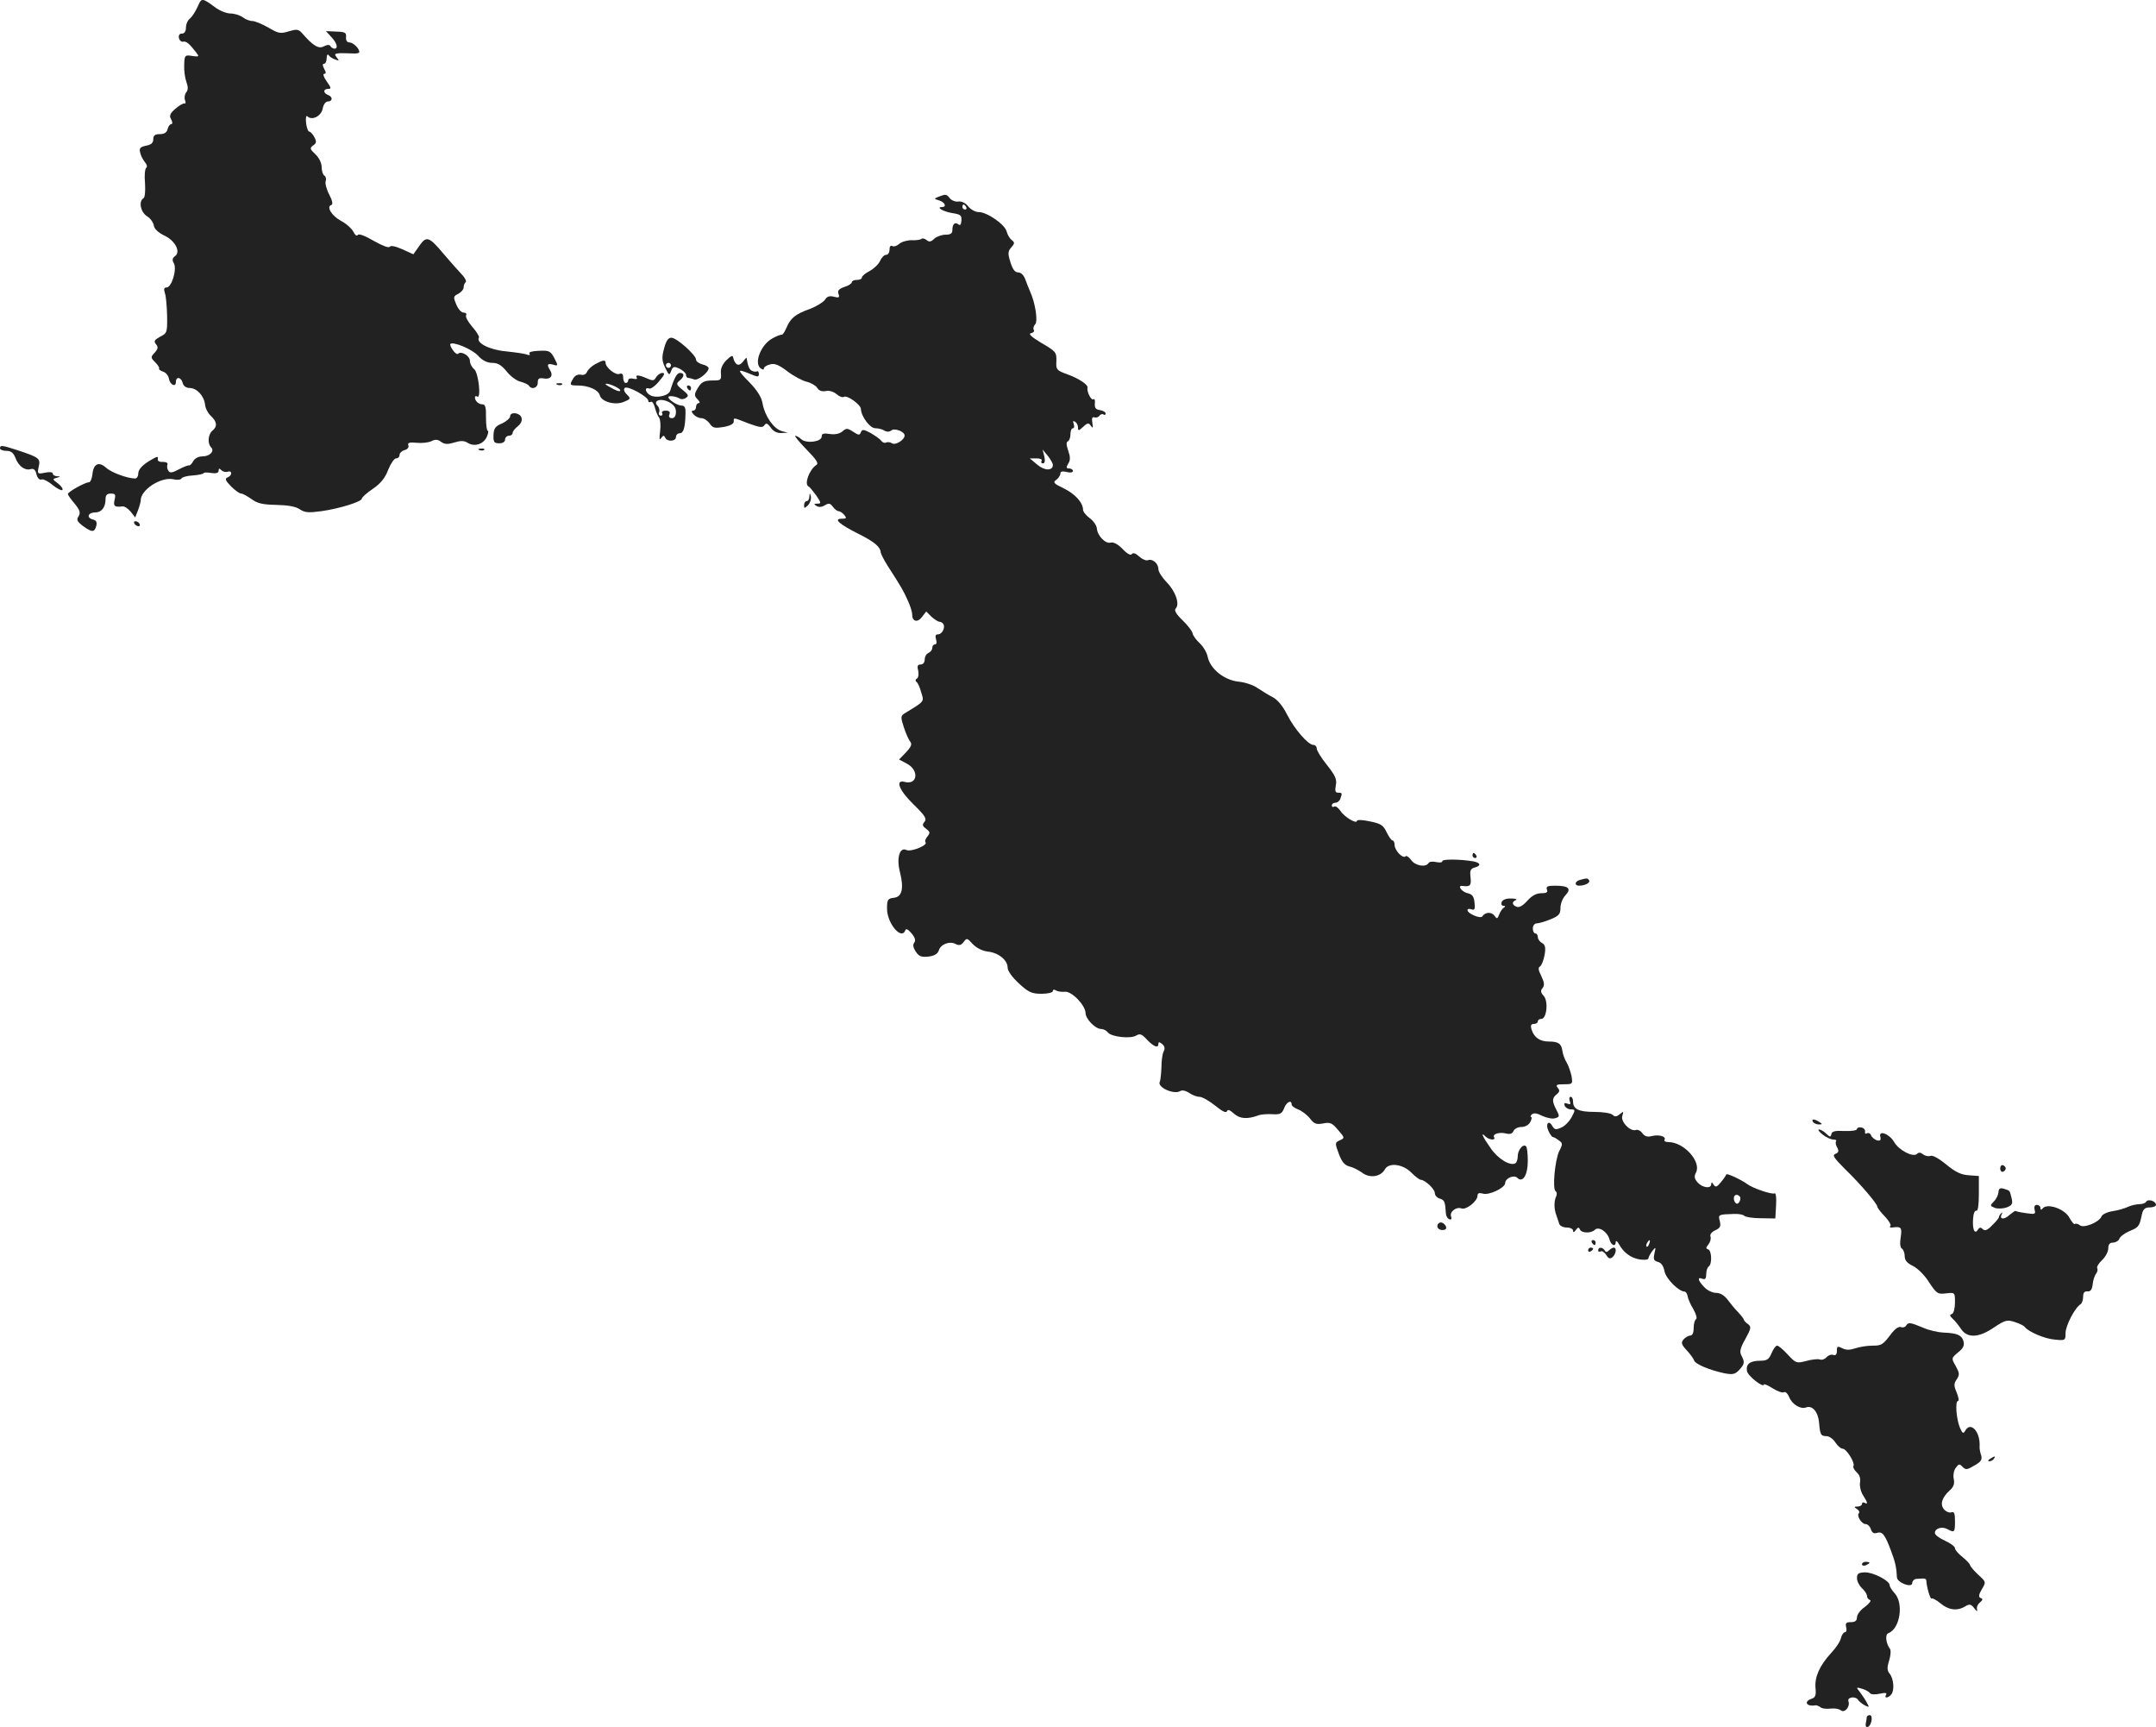 <?xml version="1.0" standalone="no"?>
<!DOCTYPE svg PUBLIC "-//W3C//DTD SVG 20010904//EN"
 "http://www.w3.org/TR/2001/REC-SVG-20010904/DTD/svg10.dtd">
<svg version="1.0" xmlns="http://www.w3.org/2000/svg"
 width="858pt" height="687.141pt" viewBox="0 0 858 687.141"
 preserveAspectRatio="xMidYMid meet">
<g transform="translate(-563,1288.367) scale(0.1,-0.1)"
fill="#222222" stroke="none">
<path d="M6417 12858 c-8 -18 -21 -39 -30 -47 -10 -7 -17 -24 -17 -37 0 -15
-6 -24 -16 -24 -10 0 -14 -7 -12 -17 2 -10 10 -17 17 -15 12 2 23 -6 51 -42
14 -18 13 -19 -15 -15 -29 5 -31 3 -32 -36 -1 -22 3 -52 9 -68 7 -19 7 -31 -1
-41 -6 -7 -8 -21 -5 -30 4 -9 3 -16 -2 -14 -5 1 -21 -8 -36 -21 -22 -19 -25
-28 -17 -42 6 -11 6 -19 1 -19 -6 0 -12 -9 -15 -20 -3 -14 -14 -20 -31 -20
-19 0 -26 -5 -26 -20 0 -15 -8 -22 -29 -26 -23 -5 -28 -10 -23 -28 2 -11 11
-28 19 -38 8 -9 10 -18 5 -22 -5 -3 -8 -30 -5 -60 2 -32 0 -57 -6 -61 -20 -12
-12 -54 13 -71 14 -8 26 -25 28 -37 2 -14 17 -28 41 -40 44 -20 67 -65 44 -82
-11 -8 -13 -16 -5 -29 13 -24 -9 -96 -29 -96 -10 0 -12 -6 -7 -22 5 -13 8 -54
9 -91 1 -66 0 -69 -28 -83 -23 -13 -26 -18 -16 -30 9 -11 8 -18 -5 -33 -17
-18 -17 -20 2 -39 11 -11 18 -23 15 -25 -2 -3 5 -8 16 -12 11 -3 21 -16 23
-27 4 -25 28 -37 28 -14 0 23 21 20 27 -4 3 -12 14 -20 28 -20 28 0 57 -31 61
-66 1 -14 12 -35 23 -45 25 -23 27 -42 6 -59 -17 -14 -20 -51 -5 -66 15 -15
-5 -36 -34 -36 -16 0 -31 -8 -37 -19 -5 -10 -13 -18 -17 -17 -4 1 -22 -6 -41
-16 -26 -14 -35 -15 -41 -5 -5 7 -6 17 -4 24 3 7 -4 11 -18 11 -14 -1 -22 4
-20 12 2 10 -2 10 -20 0 -41 -23 -58 -41 -58 -60 0 -10 -6 -18 -12 -18 -31 0
-95 24 -115 42 -29 27 -51 17 -55 -24 -2 -18 -8 -33 -14 -33 -15 0 -84 -38
-84 -47 0 -3 12 -21 27 -38 21 -26 24 -36 16 -50 -10 -14 -6 -21 17 -39 36
-26 46 -26 53 0 4 15 0 23 -14 26 -26 7 -19 28 10 28 25 0 41 20 41 53 0 16 6
22 21 22 18 0 20 -4 15 -25 -6 -25 0 -30 32 -26 7 1 21 -8 32 -21 l18 -23 11
28 c6 16 11 34 11 40 0 42 80 94 129 84 16 -4 31 -2 33 3 2 5 22 11 45 12 24
2 43 6 43 9 0 3 14 4 30 1 20 -3 30 0 30 9 0 10 3 10 11 2 6 -6 18 -9 25 -6 8
3 14 0 14 -6 0 -7 -7 -14 -15 -17 -11 -5 -8 -12 14 -35 16 -16 34 -29 41 -29
6 0 24 -10 41 -22 23 -17 44 -22 98 -23 45 -1 77 -6 93 -17 21 -14 36 -15 87
-8 72 10 161 38 161 50 0 5 20 23 44 39 32 22 49 44 61 76 10 25 24 45 31 45
8 0 14 6 14 14 0 7 9 16 20 19 12 3 18 11 15 19 -4 10 4 13 34 10 21 -2 48 1
59 7 14 7 24 7 37 -3 14 -10 26 -11 52 -3 26 8 40 8 54 -1 27 -17 62 -6 76 23
6 14 8 25 4 25 -4 0 -7 24 -7 53 1 40 -3 52 -14 52 -15 0 -30 13 -30 28 0 5 4
6 9 3 17 -11 5 96 -12 109 -9 7 -17 22 -17 33 0 20 -35 41 -47 28 -4 -3 -13 3
-21 15 -8 11 -12 22 -10 24 11 11 86 -20 110 -46 18 -20 37 -29 57 -29 22 0
37 -9 58 -35 15 -19 40 -37 55 -40 15 -4 30 -11 33 -16 11 -17 35 -9 35 12 0
17 5 20 24 17 27 -5 39 11 25 33 -14 22 -11 28 12 22 20 -6 21 -5 5 26 -15 28
-21 31 -61 29 -27 -1 -42 -5 -38 -11 4 -6 0 -8 -10 -4 -10 4 -48 9 -85 13 -65
6 -119 34 -106 55 2 4 -10 24 -27 43 -17 20 -28 40 -24 46 3 5 -1 10 -10 10
-9 0 -22 14 -29 32 -13 30 -12 33 8 43 11 6 21 17 21 25 0 8 4 18 8 21 5 4 -4
20 -20 36 -15 16 -46 51 -68 77 -58 69 -68 72 -96 32 l-24 -34 -44 20 c-27 12
-46 16 -50 10 -4 -6 -29 4 -63 23 -36 21 -60 30 -64 24 -4 -6 -11 -1 -18 13
-6 12 -28 32 -49 43 -37 20 -59 56 -39 63 8 2 5 17 -8 42 -11 21 -17 45 -14
53 3 8 1 18 -5 22 -6 3 -11 19 -11 34 0 16 -10 37 -25 51 -22 21 -23 24 -9 35
14 9 14 16 5 33 -6 12 -16 22 -20 22 -5 0 -11 16 -13 35 -2 19 0 31 5 26 18
-18 55 0 61 30 3 17 12 29 21 29 19 0 20 19 0 26 -20 8 -19 24 1 24 13 0 12 5
-6 30 -12 17 -16 30 -10 30 8 0 8 6 0 20 -7 14 -7 20 0 20 5 0 10 10 10 23 0
12 4 17 8 11 4 -6 16 -14 26 -17 16 -6 17 -5 6 8 -10 13 -9 15 11 17 13 0 36
0 52 -1 15 -1 27 1 27 6 -1 15 -25 38 -40 38 -9 0 -14 8 -13 21 2 18 -4 21
-39 22 l-41 2 21 -23 c23 -24 29 -47 13 -47 -6 0 -13 5 -16 10 -4 7 -13 6 -27
-1 -20 -11 -43 3 -87 54 -14 15 -21 15 -52 6 -32 -10 -41 -9 -81 15 -25 14
-53 26 -64 26 -10 0 -28 7 -38 15 -11 8 -33 15 -49 15 -15 0 -43 11 -60 24
-53 39 -55 39 -70 4z"/>
<path d="M9365 12101 c-19 -8 -19 -8 3 -15 22 -7 31 -26 11 -26 -26 0 4 -18
40 -24 33 -5 39 -9 37 -30 -1 -16 -5 -21 -12 -15 -14 11 -24 1 -24 -23 0 -13
-7 -18 -27 -18 -14 0 -35 -7 -45 -16 -13 -13 -21 -14 -31 -5 -8 6 -17 8 -20 4
-4 -3 -21 -6 -39 -5 -18 0 -40 -6 -50 -15 -9 -8 -22 -12 -27 -8 -7 3 -11 -2
-11 -14 0 -12 -6 -21 -13 -21 -8 0 -19 -11 -25 -25 -6 -13 -25 -31 -42 -40
-16 -8 -30 -20 -30 -25 0 -6 -9 -10 -20 -10 -11 0 -20 -4 -20 -9 0 -5 -13 -14
-30 -19 -22 -8 -28 -15 -23 -28 5 -14 2 -16 -18 -11 -18 5 -28 1 -36 -12 -6
-9 -33 -26 -59 -36 -59 -21 -78 -37 -94 -75 -7 -16 -15 -29 -19 -28 -3 1 -20
-5 -36 -14 -46 -24 -75 -97 -49 -119 9 -7 14 -7 14 -1 0 5 11 13 25 16 18 5
35 -2 69 -28 25 -19 59 -37 76 -41 17 -4 36 -15 42 -24 7 -12 19 -16 35 -13
14 3 31 -3 43 -13 10 -9 24 -14 29 -10 13 7 66 -31 67 -48 1 -30 36 -77 57
-77 12 0 29 -4 37 -10 9 -5 19 -5 27 1 12 11 53 -4 53 -20 0 -17 -36 -40 -50
-31 -8 5 -18 6 -24 3 -5 -3 -14 0 -20 8 -6 8 -26 21 -43 31 -27 14 -32 14 -37
2 -5 -13 -9 -12 -31 2 -23 15 -27 15 -43 1 -11 -9 -29 -13 -49 -10 -25 4 -33
2 -33 -10 0 -21 -60 -29 -81 -11 -8 8 -20 14 -24 14 -5 0 15 -24 44 -54 40
-41 50 -56 40 -62 -28 -18 -50 -77 -31 -86 4 -1 17 -18 30 -35 20 -30 21 -33
5 -33 -15 0 -15 -2 -4 -9 9 -6 21 -5 33 2 16 10 22 9 32 -5 7 -10 18 -18 23
-18 6 0 16 -7 23 -15 10 -13 9 -15 -10 -15 -35 0 -10 -22 68 -61 64 -32 86
-52 87 -74 1 -5 12 -28 26 -50 56 -87 64 -101 81 -139 10 -21 18 -46 18 -57 0
-28 21 -34 39 -10 l17 22 21 -21 c12 -11 27 -20 32 -20 5 0 12 -4 15 -9 9 -14
-5 -41 -21 -41 -10 0 -12 -6 -8 -20 4 -11 2 -20 -4 -20 -6 0 -11 -6 -11 -14 0
-8 -7 -16 -15 -20 -8 -3 -15 -15 -15 -26 0 -12 -7 -20 -16 -20 -12 0 -15 -6
-10 -24 3 -14 1 -28 -5 -32 -6 -3 -7 -9 -2 -13 5 -3 14 -22 19 -42 12 -38 15
-34 -67 -84 -15 -10 -15 -15 -2 -55 8 -25 20 -51 26 -58 7 -9 3 -20 -18 -42
l-27 -28 30 -16 c51 -26 44 -87 -8 -73 -39 10 -22 -34 36 -90 46 -45 53 -57
43 -69 -10 -12 -8 -17 7 -28 16 -12 16 -16 5 -30 -8 -9 -11 -19 -8 -23 12 -11
-57 -40 -76 -31 -26 13 -40 -31 -26 -86 17 -67 9 -100 -23 -104 -25 -3 -28 -7
-28 -43 0 -59 58 -128 73 -86 3 8 11 3 25 -13 14 -17 17 -29 10 -37 -6 -8 -4
-19 6 -35 13 -19 22 -23 51 -20 23 3 36 10 41 24 7 25 43 39 67 26 14 -7 22
-5 32 8 12 17 14 16 36 -8 15 -16 38 -27 59 -30 43 -4 80 -34 80 -64 0 -13 18
-38 45 -63 38 -35 51 -41 90 -41 25 0 45 5 45 11 0 6 5 7 13 2 6 -4 22 -6 34
-5 27 4 82 -53 83 -84 0 -24 39 -64 62 -64 9 0 21 -6 27 -14 15 -18 91 -26
113 -12 15 9 23 5 43 -17 27 -28 45 -35 45 -16 0 8 4 8 15 -1 10 -8 12 -18 6
-29 -5 -9 -9 -38 -9 -64 -1 -26 -4 -51 -6 -56 -14 -22 56 -54 81 -38 8 5 23 1
35 -7 12 -9 31 -16 42 -16 10 0 38 -16 62 -35 28 -23 44 -31 47 -22 3 8 11 5
28 -10 23 -21 54 -23 99 -6 8 3 32 5 52 4 32 -2 39 1 48 23 9 25 30 36 30 16
0 -6 12 -15 26 -20 15 -6 36 -22 47 -36 16 -21 25 -25 52 -20 28 6 37 2 60
-26 27 -31 27 -32 7 -41 -20 -9 -20 -11 -4 -54 12 -32 23 -45 42 -50 14 -3 37
-15 51 -25 30 -23 74 -16 90 13 15 29 72 22 106 -13 15 -15 32 -28 37 -28 18
-1 56 -37 56 -53 0 -9 9 -19 20 -22 19 -6 21 -12 24 -59 1 -11 7 -21 14 -23 7
-3 10 1 7 10 -8 19 20 41 41 33 19 -7 64 29 64 51 0 10 7 12 21 8 24 -8 89 23
89 42 0 19 35 34 48 21 22 -22 42 11 42 67 0 28 -3 55 -7 58 -11 12 -33 -14
-33 -39 0 -12 -4 -25 -9 -28 -20 -13 -70 17 -99 60 -32 45 -42 68 -20 46 14
-14 42 -16 34 -3 -8 13 21 22 48 15 16 -4 25 0 29 10 4 9 18 16 31 16 15 0 30
8 36 20 6 11 7 20 3 20 -4 0 -2 5 3 10 7 7 21 5 42 -6 18 -8 41 -13 51 -9 18
5 18 8 5 33 -18 34 -18 47 1 62 12 10 13 16 4 26 -9 11 -5 14 25 14 35 0 35 1
30 33 -4 17 -12 41 -19 53 -7 11 -15 31 -17 45 -4 30 -15 39 -54 39 -36 0 -59
16 -69 48 -5 16 -2 22 9 22 9 0 16 5 16 10 0 6 6 10 14 10 21 0 29 70 9 92
-12 13 -13 21 -4 31 8 11 7 22 -5 47 -12 24 -14 34 -5 39 6 4 14 25 18 46 5
29 2 40 -10 47 -10 5 -17 16 -17 23 0 8 -4 15 -10 15 -5 0 -10 9 -10 20 0 11
7 20 15 20 8 0 33 7 55 16 34 14 40 21 40 46 0 16 9 39 20 50 25 27 12 38 -42
38 -29 0 -36 -3 -32 -15 5 -11 -1 -15 -23 -15 -19 0 -37 -10 -55 -30 -17 -19
-32 -28 -42 -24 -19 7 -21 20 -3 27 6 3 -2 6 -19 6 -20 1 -34 -5 -38 -14 -3
-8 0 -15 7 -15 8 0 9 -3 1 -8 -6 -4 -14 -16 -18 -27 -7 -18 -9 -18 -19 -4 -12
16 -37 14 -48 -3 -7 -11 -59 11 -59 25 0 5 7 6 16 3 12 -5 15 1 12 26 -2 25
-9 34 -27 38 -26 6 -43 33 -20 29 30 -4 35 2 31 35 -3 28 0 34 19 39 25 7 20
19 -9 24 -54 9 -122 9 -122 1 0 -6 -11 -7 -24 -4 -14 3 -28 2 -31 -4 -11 -18
-53 -11 -69 12 -9 12 -19 19 -22 15 -11 -11 -44 23 -44 45 0 10 -4 18 -8 18
-5 0 -15 15 -24 33 -13 28 -23 34 -67 43 -28 6 -51 7 -51 2 0 -14 -50 15 -65
39 -9 13 -20 21 -25 18 -6 -4 -10 -1 -10 4 0 6 6 11 14 11 8 0 17 7 20 16 8
22 8 24 -9 24 -11 0 -13 7 -9 29 5 24 -2 39 -35 81 -23 28 -41 58 -41 66 0 8
-6 14 -13 14 -21 0 -75 62 -105 121 -17 34 -38 59 -57 69 -16 8 -43 25 -60 36
-16 12 -52 24 -78 26 -57 7 -111 51 -121 99 -3 16 -17 40 -32 54 -14 13 -27
31 -28 39 -1 8 -19 32 -40 52 -26 25 -34 40 -27 47 17 17 -1 69 -36 104 -18
19 -33 42 -33 52 0 23 -23 43 -42 36 -7 -3 -23 4 -35 15 -14 13 -24 16 -29 9
-4 -6 -18 1 -36 20 -19 20 -37 29 -48 26 -20 -6 -53 27 -55 57 -1 11 -14 30
-28 40 -15 11 -27 26 -27 34 0 28 -32 63 -77 85 -40 19 -44 24 -29 34 9 7 16
18 16 25 0 8 8 10 25 6 14 -4 25 -2 25 4 0 5 -7 10 -15 10 -12 0 -13 4 -4 19
9 14 9 26 0 52 -8 23 -8 35 -1 37 5 2 10 15 10 28 0 13 4 24 10 24 5 0 6 7 3
17 -4 11 -3 14 5 9 7 -4 12 -14 12 -23 0 -14 3 -14 21 3 17 16 22 16 30 4 8
-12 10 -9 6 12 -3 18 0 25 9 21 6 -2 15 1 19 6 3 6 11 9 16 6 5 -4 9 -2 9 4 0
5 -10 11 -22 13 -17 2 -22 9 -21 26 2 13 -1 21 -6 17 -9 -5 -27 32 -23 46 3
12 -33 36 -79 53 -44 16 -47 19 -45 53 1 35 -2 39 -59 72 -40 24 -54 37 -42
39 9 2 15 8 11 13 -3 6 -1 16 6 23 11 14 0 85 -21 131 -5 11 -13 32 -19 48 -6
16 -17 27 -28 27 -13 0 -22 12 -31 41 -11 35 -10 43 4 59 13 15 14 19 1 29 -8
6 -17 22 -20 34 -7 28 -78 77 -111 77 -13 0 -32 10 -42 23 -10 13 -27 21 -39
19 -11 -2 -27 4 -34 13 -14 17 -16 17 -45 6z m110 -41 c3 -5 1 -10 -4 -10 -6
0 -11 5 -11 10 0 6 2 10 4 10 3 0 8 -4 11 -10z m345 -1026 c0 -24 -33 -24 -62
1 l-30 25 27 0 c15 0 24 -4 20 -10 -3 -5 -1 -10 5 -10 8 0 10 10 6 28 l-7 27
21 -25 c11 -14 20 -30 20 -36z"/>
<path d="M8273 11498 c-10 -36 -9 -49 4 -77 15 -31 17 -32 24 -13 7 18 11 19
33 9 14 -7 26 -18 26 -24 0 -7 4 -13 9 -13 5 0 16 -3 24 -6 15 -5 57 28 57 45
0 5 -11 12 -25 15 -14 4 -25 12 -25 19 0 18 -77 87 -98 87 -13 0 -21 -12 -29
-42z m27 -68 c0 -5 -4 -10 -10 -10 -5 0 -10 5 -10 10 0 6 5 10 10 10 6 0 10
-4 10 -10z"/>
<path d="M8520 11450 c-16 -17 -23 -34 -21 -52 2 -26 0 -28 -31 -28 -38 0 -48
-6 -65 -37 -10 -18 -10 -25 3 -38 8 -8 11 -15 5 -15 -6 0 -11 -7 -11 -15 0 -8
-5 -15 -11 -15 -8 0 -8 -5 1 -15 7 -8 21 -15 31 -15 10 0 24 -9 33 -21 12 -18
20 -20 55 -14 25 4 41 12 41 21 0 17 -5 18 59 -7 44 -16 56 -18 63 -7 7 10 12
8 25 -9 10 -15 25 -23 42 -22 l26 1 -25 7 c-31 9 -66 59 -75 108 -4 26 -21 53
-53 86 -50 51 -50 55 3 33 31 -13 35 -13 35 0 0 8 -4 13 -8 10 -4 -2 -14 -1
-21 3 -10 7 -14 16 -20 50 -1 3 -7 -4 -15 -15 -15 -20 -31 -13 -38 16 -2 12
-8 9 -28 -10z"/>
<path d="M7999 11435 c-15 -8 -29 -22 -33 -31 -4 -10 -14 -14 -25 -11 -10 2
-23 -3 -29 -14 -17 -27 -15 -29 17 -29 43 0 82 -17 88 -39 7 -26 61 -41 96
-26 27 11 28 13 12 29 -11 10 -14 21 -9 26 11 11 94 -35 94 -51 0 -6 4 -7 10
-4 5 3 12 -7 16 -22 4 -15 11 -34 17 -41 5 -7 7 -31 4 -54 -4 -30 -3 -38 4
-27 8 11 12 11 16 2 7 -18 43 -16 43 2 0 8 7 15 15 15 15 0 22 22 23 78 1 24
-3 32 -16 32 -18 1 -52 23 -52 34 0 7 31 3 45 -6 6 -4 17 -3 25 3 12 7 10 13
-14 32 -25 20 -26 24 -12 36 20 16 21 31 2 31 -12 0 -23 -20 -39 -71 -6 -20
-55 -31 -79 -18 -20 11 -25 34 -5 27 6 -3 25 10 40 29 21 24 25 33 13 33 -8 0
-19 -8 -25 -17 -8 -15 -13 -15 -36 -5 -31 14 -48 16 -41 3 4 -5 -3 -7 -14 -4
-11 3 -20 0 -20 -6 0 -6 -4 -11 -10 -11 -5 0 -10 9 -10 21 0 15 -5 19 -15 15
-16 -6 -55 26 -55 44 0 13 -10 12 -41 -5z m99 -103 c2 -7 -8 -6 -27 4 -17 9
-31 17 -31 19 0 9 54 -13 58 -23z m222 -87 c0 -16 -6 -25 -16 -25 -10 0 -14 6
-10 15 4 10 -1 15 -15 15 -11 0 -17 -4 -14 -10 3 -5 1 -10 -5 -10 -7 0 -10 6
-7 14 3 7 0 19 -6 25 -21 21 13 32 45 15 19 -10 28 -22 28 -39z"/>
<path d="M7848 11353 c7 -3 16 -2 19 1 4 3 -2 6 -13 5 -11 0 -14 -3 -6 -6z"/>
<path d="M8365 11340 c3 -5 8 -10 11 -10 2 0 4 5 4 10 0 6 -5 10 -11 10 -5 0
-7 -4 -4 -10z"/>
<path d="M7660 11227 c0 -7 -15 -20 -32 -28 -27 -11 -33 -20 -34 -46 -1 -28 2
-33 23 -33 14 0 23 6 23 15 0 8 7 15 15 15 8 0 15 5 15 11 0 6 9 18 21 27 13
11 18 23 14 35 -8 20 -45 23 -45 4z"/>
<path d="M5630 11100 c0 -5 11 -10 25 -10 18 0 28 -7 36 -27 12 -33 37 -52 60
-46 13 4 20 -2 24 -20 4 -15 12 -24 20 -21 6 3 27 -7 44 -22 18 -14 35 -23 39
-20 4 4 -4 16 -17 26 -23 17 -23 18 -5 23 16 4 16 5 2 6 -10 0 -18 5 -18 11 0
5 -13 7 -31 3 -30 -6 -31 -5 -25 24 8 33 2 37 -89 67 -58 19 -65 19 -65 6z"/>
<path d="M7538 11093 c7 -3 16 -2 19 1 4 3 -2 6 -13 5 -11 0 -14 -3 -6 -6z"/>
<path d="M8851 10908 c0 -10 -5 -18 -11 -18 -5 0 -10 -7 -10 -16 0 -14 1 -14
16 0 8 9 13 24 11 34 -4 16 -5 16 -6 0z"/>
<path d="M6165 10800 c3 -5 11 -10 16 -10 6 0 7 5 4 10 -3 6 -11 10 -16 10 -6
0 -7 -4 -4 -10z"/>
<path d="M11490 9480 c0 -5 5 -10 11 -10 5 0 7 5 4 10 -3 6 -8 10 -11 10 -2 0
-4 -4 -4 -10z"/>
<path d="M11918 9383 c-21 -5 -24 -23 -4 -23 24 0 46 12 40 21 -5 9 -8 10 -36
2z"/>
<path d="M11877 8503 c5 -12 2 -15 -10 -10 -11 4 -14 2 -10 -9 3 -7 14 -14 24
-14 18 0 19 -2 4 -30 -9 -17 -27 -36 -41 -42 -22 -10 -27 -9 -36 5 -14 27 -29
10 -16 -18 6 -14 14 -25 18 -25 3 0 14 -6 23 -13 16 -11 17 -15 2 -43 -17 -36
-28 -151 -14 -160 5 -3 6 -13 1 -22 -8 -19 -8 -49 2 -74 3 -10 8 -25 11 -33 2
-8 16 -15 30 -15 14 0 25 -6 25 -12 0 -9 4 -8 11 2 8 11 12 12 16 3 6 -16 45
-17 60 -2 15 15 50 -8 58 -38 6 -24 25 -32 25 -10 0 6 6 3 12 -8 19 -35 48
-56 83 -62 19 -3 35 -1 35 4 0 5 7 18 15 29 15 18 15 18 9 -9 -5 -23 -3 -29
14 -34 13 -3 22 -16 26 -37 6 -30 56 -80 80 -81 5 0 10 -8 12 -18 1 -9 11 -33
23 -52 11 -20 16 -37 10 -40 -5 -4 -9 -19 -9 -36 0 -18 -5 -29 -14 -29 -7 0
-19 -7 -26 -15 -11 -13 -9 -20 12 -43 14 -15 27 -33 30 -41 4 -14 60 -38 121
-51 32 -6 42 -4 58 13 22 24 23 31 9 58 -8 15 -5 29 16 66 23 42 24 48 10 59
-9 6 -16 14 -16 17 0 3 -10 16 -22 29 -13 13 -32 36 -43 51 -13 17 -29 27 -46
27 -14 0 -35 10 -47 23 -26 27 -28 42 -7 33 11 -4 15 1 15 19 0 13 5 27 10 30
14 9 12 63 -2 68 -10 3 -10 7 1 20 7 9 11 23 8 31 -3 8 4 18 19 25 20 9 23 16
18 36 -7 27 -6 27 56 29 19 1 38 -3 41 -7 4 -5 33 -10 65 -10 l59 -1 3 53 c2
30 -1 50 -6 47 -9 -6 -87 20 -109 37 -23 17 -83 45 -83 38 -1 -3 -10 -17 -21
-30 -17 -21 -22 -22 -30 -10 -6 10 -9 10 -9 2 0 -20 -35 -15 -54 6 -13 15 -15
24 -7 39 23 43 -47 122 -110 122 -11 0 -18 4 -15 9 8 13 -22 22 -50 15 -18 -5
-29 -1 -38 11 -7 10 -19 16 -26 13 -23 -7 -61 33 -54 56 6 19 5 19 -10 7 -13
-11 -20 -11 -28 -3 -7 7 -39 12 -73 12 -63 0 -85 11 -85 42 0 10 -4 18 -10 18
-5 0 -6 -8 -3 -17z m676 -379 c9 -9 -4 -35 -14 -28 -5 3 -9 12 -9 20 0 14 12
19 23 8z m-360 -189 c-3 -9 -8 -14 -10 -11 -3 3 -2 9 2 15 9 16 15 13 8 -4z"/>
<path d="M12845 8420 c3 -5 14 -10 23 -10 15 0 15 2 2 10 -20 13 -33 13 -25 0z"/>
<path d="M13020 8392 c0 -6 -22 -9 -50 -8 -37 2 -50 -1 -52 -13 -3 -12 -5 -12
-20 2 -9 9 -22 17 -29 17 -6 0 0 -9 14 -20 14 -11 33 -20 43 -20 9 0 14 -3 11
-6 -3 -4 -2 -15 4 -25 8 -15 6 -21 -7 -26 -13 -5 -6 -16 37 -59 65 -63 130
-140 130 -151 0 -4 13 -22 30 -39 16 -17 26 -34 22 -38 -5 -4 -1 -7 7 -6 36 5
40 1 34 -39 -4 -24 -2 -41 5 -45 6 -4 11 -18 11 -30 0 -17 10 -28 33 -39 18
-9 47 -37 64 -65 30 -45 34 -48 67 -44 36 4 36 4 36 -36 0 -23 -5 -43 -12 -46
-10 -3 -9 -8 2 -18 8 -7 23 -25 33 -40 25 -39 71 -38 133 5 44 29 52 31 82 21
19 -6 37 -15 40 -20 15 -19 79 -47 120 -50 41 -4 42 -3 42 26 0 29 37 101 60
115 5 3 10 17 10 29 0 17 5 23 18 22 12 -1 18 8 20 29 2 17 8 35 14 42 5 7 7
16 4 21 -3 5 6 20 19 32 14 13 25 34 25 47 0 16 6 23 19 23 10 0 22 7 25 15 3
9 22 23 41 31 36 15 39 18 49 67 5 20 12 27 31 27 14 0 25 5 25 10 0 15 -31
25 -39 13 -3 -6 -15 -10 -26 -10 -11 0 -31 -4 -45 -10 -14 -7 -42 -15 -63 -18
-21 -3 -41 -13 -44 -21 -9 -23 -71 -48 -86 -35 -8 6 -16 8 -20 5 -3 -3 -12 8
-21 24 -19 37 -91 61 -108 37 -5 -6 -8 -5 -8 3 0 6 -6 12 -14 12 -9 0 -12 -7
-9 -20 5 -17 1 -18 -33 -13 -22 3 -41 7 -43 9 -2 1 -12 -6 -24 -16 -21 -20
-42 -18 -31 3 4 7 3 8 -2 4 -5 -5 -9 -12 -9 -15 0 -4 -12 -19 -27 -33 -19 -20
-29 -24 -38 -15 -8 8 -13 7 -19 -3 -13 -20 -22 2 -19 44 1 20 7 34 13 32 6 -3
10 21 10 67 l0 71 -41 3 c-30 2 -53 13 -89 43 -28 23 -54 38 -63 34 -8 -3 -21
0 -29 6 -9 8 -17 9 -24 2 -15 -15 -72 14 -91 47 -19 33 -63 49 -55 21 3 -14 0
-17 -14 -14 -9 3 -20 12 -23 20 -3 8 -11 11 -16 8 -6 -4 -9 -1 -8 6 2 7 -5 15
-14 17 -10 2 -18 -1 -18 -6z"/>
<path d="M13590 8235 c0 -9 5 -15 11 -13 6 2 11 8 11 13 0 5 -5 11 -11 13 -6
2 -11 -4 -11 -13z"/>
<path d="M13583 8140 c-1 -11 -9 -28 -19 -37 -15 -16 -15 -17 5 -25 12 -4 33
-3 47 2 22 9 25 14 19 38 -8 31 -5 28 -30 36 -16 5 -21 1 -22 -14z"/>
<path d="M11350 8005 c0 -8 9 -15 20 -15 13 0 18 5 14 15 -4 8 -12 15 -20 15
-8 0 -14 -7 -14 -15z"/>
<path d="M11965 7940 c3 -5 8 -10 11 -10 2 0 4 5 4 10 0 6 -5 10 -11 10 -5 0
-7 -4 -4 -10z"/>
<path d="M11950 7909 c0 -5 5 -7 10 -4 6 3 10 8 10 11 0 2 -4 4 -10 4 -5 0
-10 -5 -10 -11z"/>
<path d="M11990 7909 c0 -5 4 -7 10 -4 5 3 15 -3 22 -14 9 -15 15 -17 25 -9
14 12 18 38 5 38 -4 0 -13 -5 -19 -11 -8 -8 -13 -8 -17 0 -9 14 -26 14 -26 0z"/>
<path d="M13215 7609 c-4 -6 -13 -8 -21 -5 -7 3 -22 -7 -34 -22 -37 -49 -41
-52 -79 -52 -21 0 -52 -5 -69 -11 -22 -7 -36 -7 -51 1 -18 9 -21 8 -21 -11 0
-14 -5 -19 -14 -16 -8 3 -20 -1 -27 -9 -7 -8 -19 -12 -27 -9 -8 3 -32 0 -54
-6 -39 -10 -41 -9 -73 25 -18 20 -37 36 -43 36 -5 0 -15 -13 -22 -30 -10 -24
-18 -30 -44 -30 -42 0 -58 -13 -54 -40 2 -20 68 -71 68 -54 0 3 16 -4 35 -16
19 -12 39 -19 45 -15 5 3 14 -5 20 -19 11 -29 45 -50 67 -42 25 10 48 -17 52
-59 4 -49 7 -55 30 -55 10 0 26 -11 35 -25 9 -14 22 -25 29 -25 15 0 50 -56
43 -69 -3 -4 3 -16 13 -25 12 -11 16 -25 13 -41 -2 -14 3 -36 12 -50 18 -28
21 -39 6 -30 -5 3 -10 1 -10 -4 0 -6 -8 -11 -17 -11 -15 0 -16 -2 -3 -10 8 -5
11 -12 8 -16 -11 -10 10 -44 27 -44 7 0 17 -9 20 -20 5 -14 12 -19 24 -15 22
7 32 -6 56 -70 18 -47 22 -68 24 -107 1 -21 61 -44 61 -22 0 7 7 15 15 16 36
3 40 2 41 -7 1 -25 16 -76 21 -71 3 3 19 -6 35 -19 32 -27 67 -32 99 -12 17
10 23 9 36 -8 9 -12 13 -14 11 -5 -3 8 2 21 11 28 12 10 13 15 3 18 -9 4 -8
13 5 35 17 29 17 29 -15 58 -18 17 -32 34 -32 38 0 4 -14 19 -30 32 -17 13
-30 29 -30 35 0 7 -18 20 -40 30 -22 10 -40 23 -40 31 0 18 28 27 50 15 28
-15 30 -13 30 31 0 31 -3 40 -14 36 -8 -3 -21 2 -29 11 -18 20 -9 48 22 76 16
14 20 27 16 46 -3 14 0 33 8 44 12 16 15 17 27 4 13 -13 18 -12 47 5 27 15 32
24 27 41 -4 11 -7 28 -6 36 3 58 -36 100 -57 62 -8 -14 -11 -12 -22 13 -14 35
-19 105 -7 105 5 0 2 15 -5 33 -12 28 -12 36 0 53 12 19 11 25 -4 53 -18 31
-18 31 9 54 21 16 26 28 22 44 -7 25 -25 33 -80 35 -22 1 -58 9 -82 20 -51 21
-58 22 -67 7z"/>
<path d="M13550 7080 c-9 -6 -10 -10 -3 -10 6 0 15 5 18 10 8 12 4 12 -15 0z"/>
<path d="M13040 6660 c0 -5 7 -7 15 -4 8 4 15 8 15 10 0 2 -7 4 -15 4 -8 0
-15 -4 -15 -10z"/>
<path d="M13020 6605 c0 -12 9 -30 20 -40 11 -10 20 -24 20 -31 0 -7 5 -14 12
-16 6 -2 -3 -14 -20 -27 -18 -12 -32 -31 -32 -42 0 -13 -7 -19 -24 -19 -19 0
-23 -4 -19 -20 3 -11 1 -20 -5 -20 -5 0 -13 -11 -16 -24 -3 -14 -21 -40 -39
-59 -46 -50 -66 -96 -62 -139 3 -30 -1 -38 -16 -43 -32 -11 -20 -32 15 -26 4
1 13 -2 20 -7 6 -6 24 -8 41 -6 16 2 34 -1 41 -7 15 -12 38 15 30 36 -6 17 29
22 39 5 3 -5 15 -15 26 -21 19 -9 19 -9 7 13 -7 13 -20 31 -28 42 -14 17 -13
18 10 11 14 -4 28 -12 31 -17 4 -6 21 -7 39 -3 23 5 30 4 26 -4 -10 -15 9 -14
21 2 13 17 9 62 -7 82 -10 12 -11 24 -2 52 6 20 8 42 3 47 -16 22 -20 57 -6
62 47 18 62 120 24 160 -10 11 -19 25 -19 31 0 18 -66 52 -99 51 -25 -1 -31
-5 -31 -23z"/>
<path d="M13059 6053 c0 -5 -2 -16 -4 -26 -2 -10 2 -17 8 -14 15 5 22 47 8 47
-6 0 -11 -3 -12 -7z"/>
</g>
</svg>

